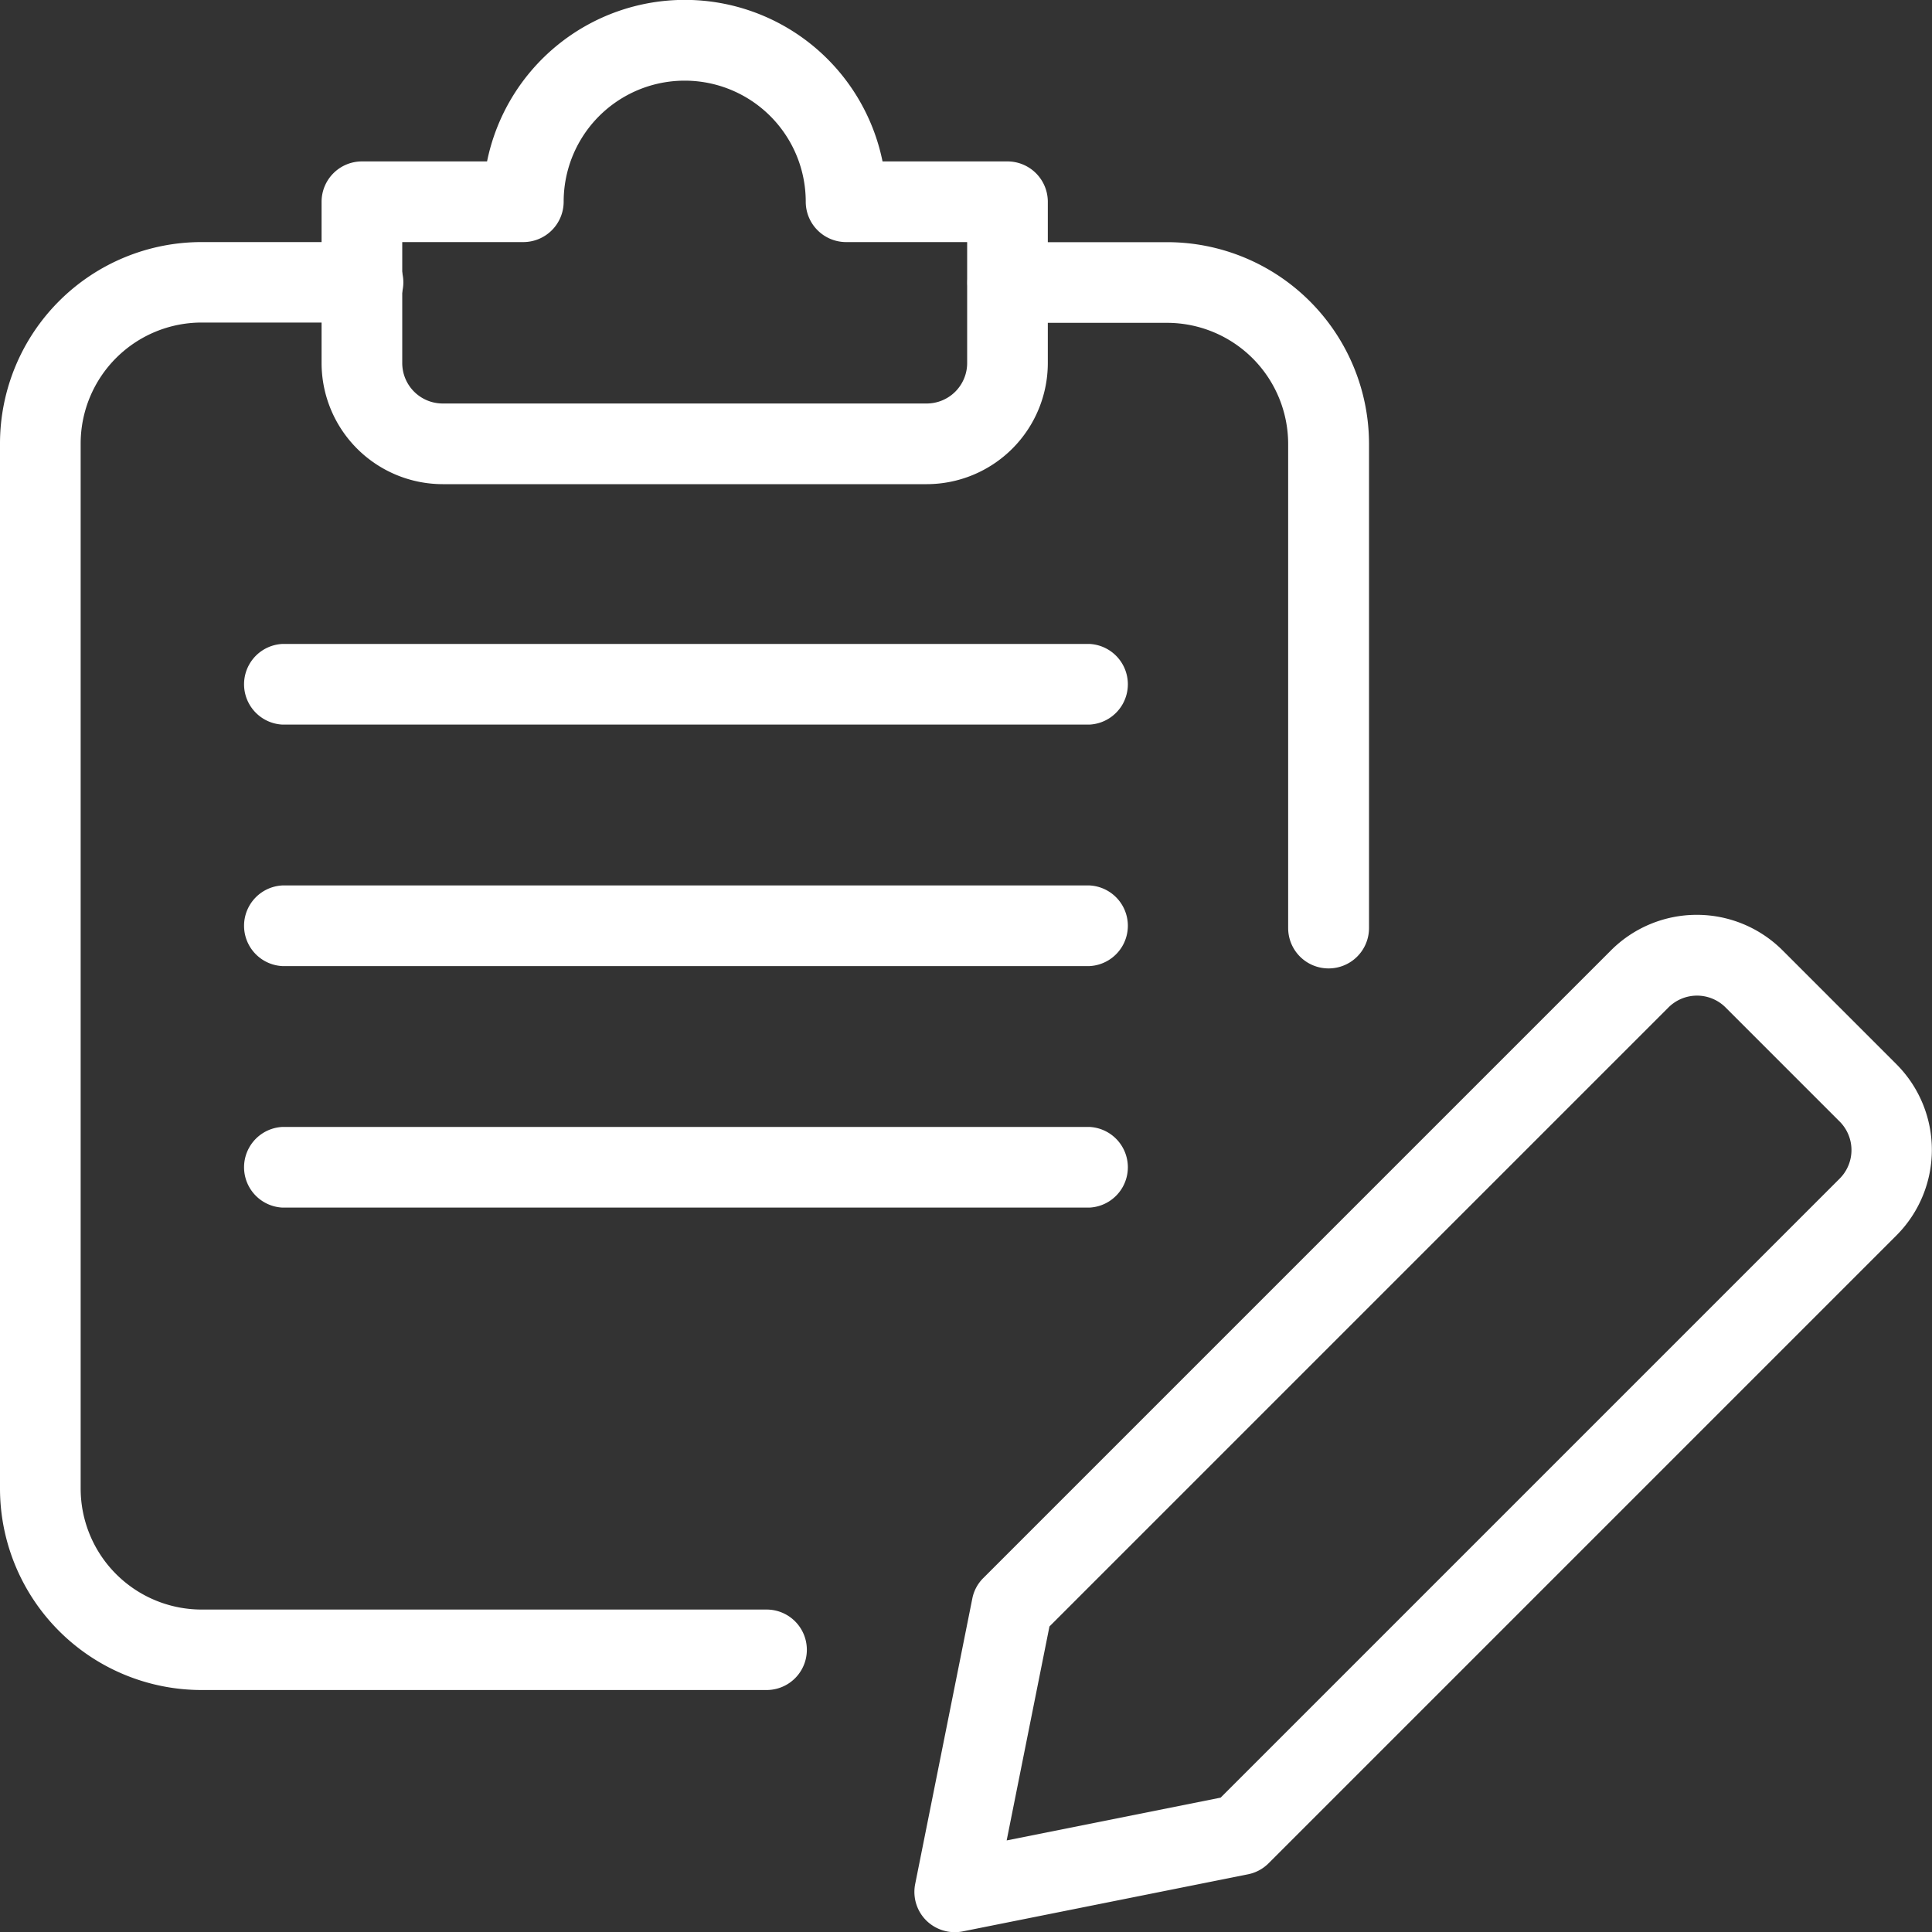 <svg xmlns="http://www.w3.org/2000/svg" width="20" height="20.001" viewBox="0 0 20 20.001"><rect x="0" y="0" width="20" height="20.001" fill="#333333" stroke="none"/><defs><style>.a{fill:#fff;}</style></defs><path class="a" d="M11.812,21.926a.422.422,0,0,1-.3-.122.417.417,0,0,1-.114-.377l.591-2.953a.409.409,0,0,1,.114-.214l6.5-6.5a1.256,1.256,0,0,1,1.772,0l1.181,1.181a1.254,1.254,0,0,1,0,1.772l-6.5,6.5a.415.415,0,0,1-.214.114l-2.953.591A.443.443,0,0,1,11.812,21.926Zm.976-3.165-.443,2.215,2.215-.443,6.408-6.408a.418.418,0,0,0,0-.591l-1.181-1.181a.418.418,0,0,0-.591,0Zm1.977,2.157h.008Z" transform="translate(-1.924 -1.924)"/><path class="a" d="M7.936,17.989H2.089A2.087,2.087,0,0,1,0,15.907V5.082A2.087,2.087,0,0,1,2.089,3H3.759a.416.416,0,1,1,0,.833H2.089A1.253,1.253,0,0,0,.835,5.082V15.907a1.253,1.253,0,0,0,1.253,1.249H7.936a.416.416,0,1,1,0,.833Z" transform="translate(0 -0.494)"/><path class="a" d="M15.759,10.519a.418.418,0,0,1-.418-.418V5.089a1.255,1.255,0,0,0-1.253-1.253H12.418a.418.418,0,0,1,0-.835h1.671a2.09,2.09,0,0,1,2.089,2.089V10.1A.418.418,0,0,1,15.759,10.519Z" transform="translate(-2.006 -0.494)"/><path class="a" d="M10.266,5.012H5.253A1.255,1.255,0,0,1,4,3.759V2.089a.418.418,0,0,1,.418-.418H5.713a2.089,2.089,0,0,1,4.094,0H11.1a.418.418,0,0,1,.418.418V3.759A1.255,1.255,0,0,1,10.266,5.012ZM4.835,2.506V3.759a.419.419,0,0,0,.418.418h5.012a.419.419,0,0,0,.418-.418V2.506H9.43a.418.418,0,0,1-.418-.418,1.253,1.253,0,0,0-2.506,0,.418.418,0,0,1-.418.418Z" transform="translate(-0.671)"/><path class="a" d="M11.772,8.835H3.418a.418.418,0,0,1,0-.835h8.354a.418.418,0,0,1,0,.835Z" transform="translate(-0.494 -1.334)"/><path class="a" d="M11.772,11.835H3.418a.418.418,0,0,1,0-.835h8.354a.418.418,0,0,1,0,.835Z" transform="translate(-0.494 -1.834)"/><path class="a" d="M11.772,14.835H3.418a.418.418,0,0,1,0-.835h8.354a.418.418,0,0,1,0,.835Z" transform="translate(-0.494 -2.334)"/></svg>